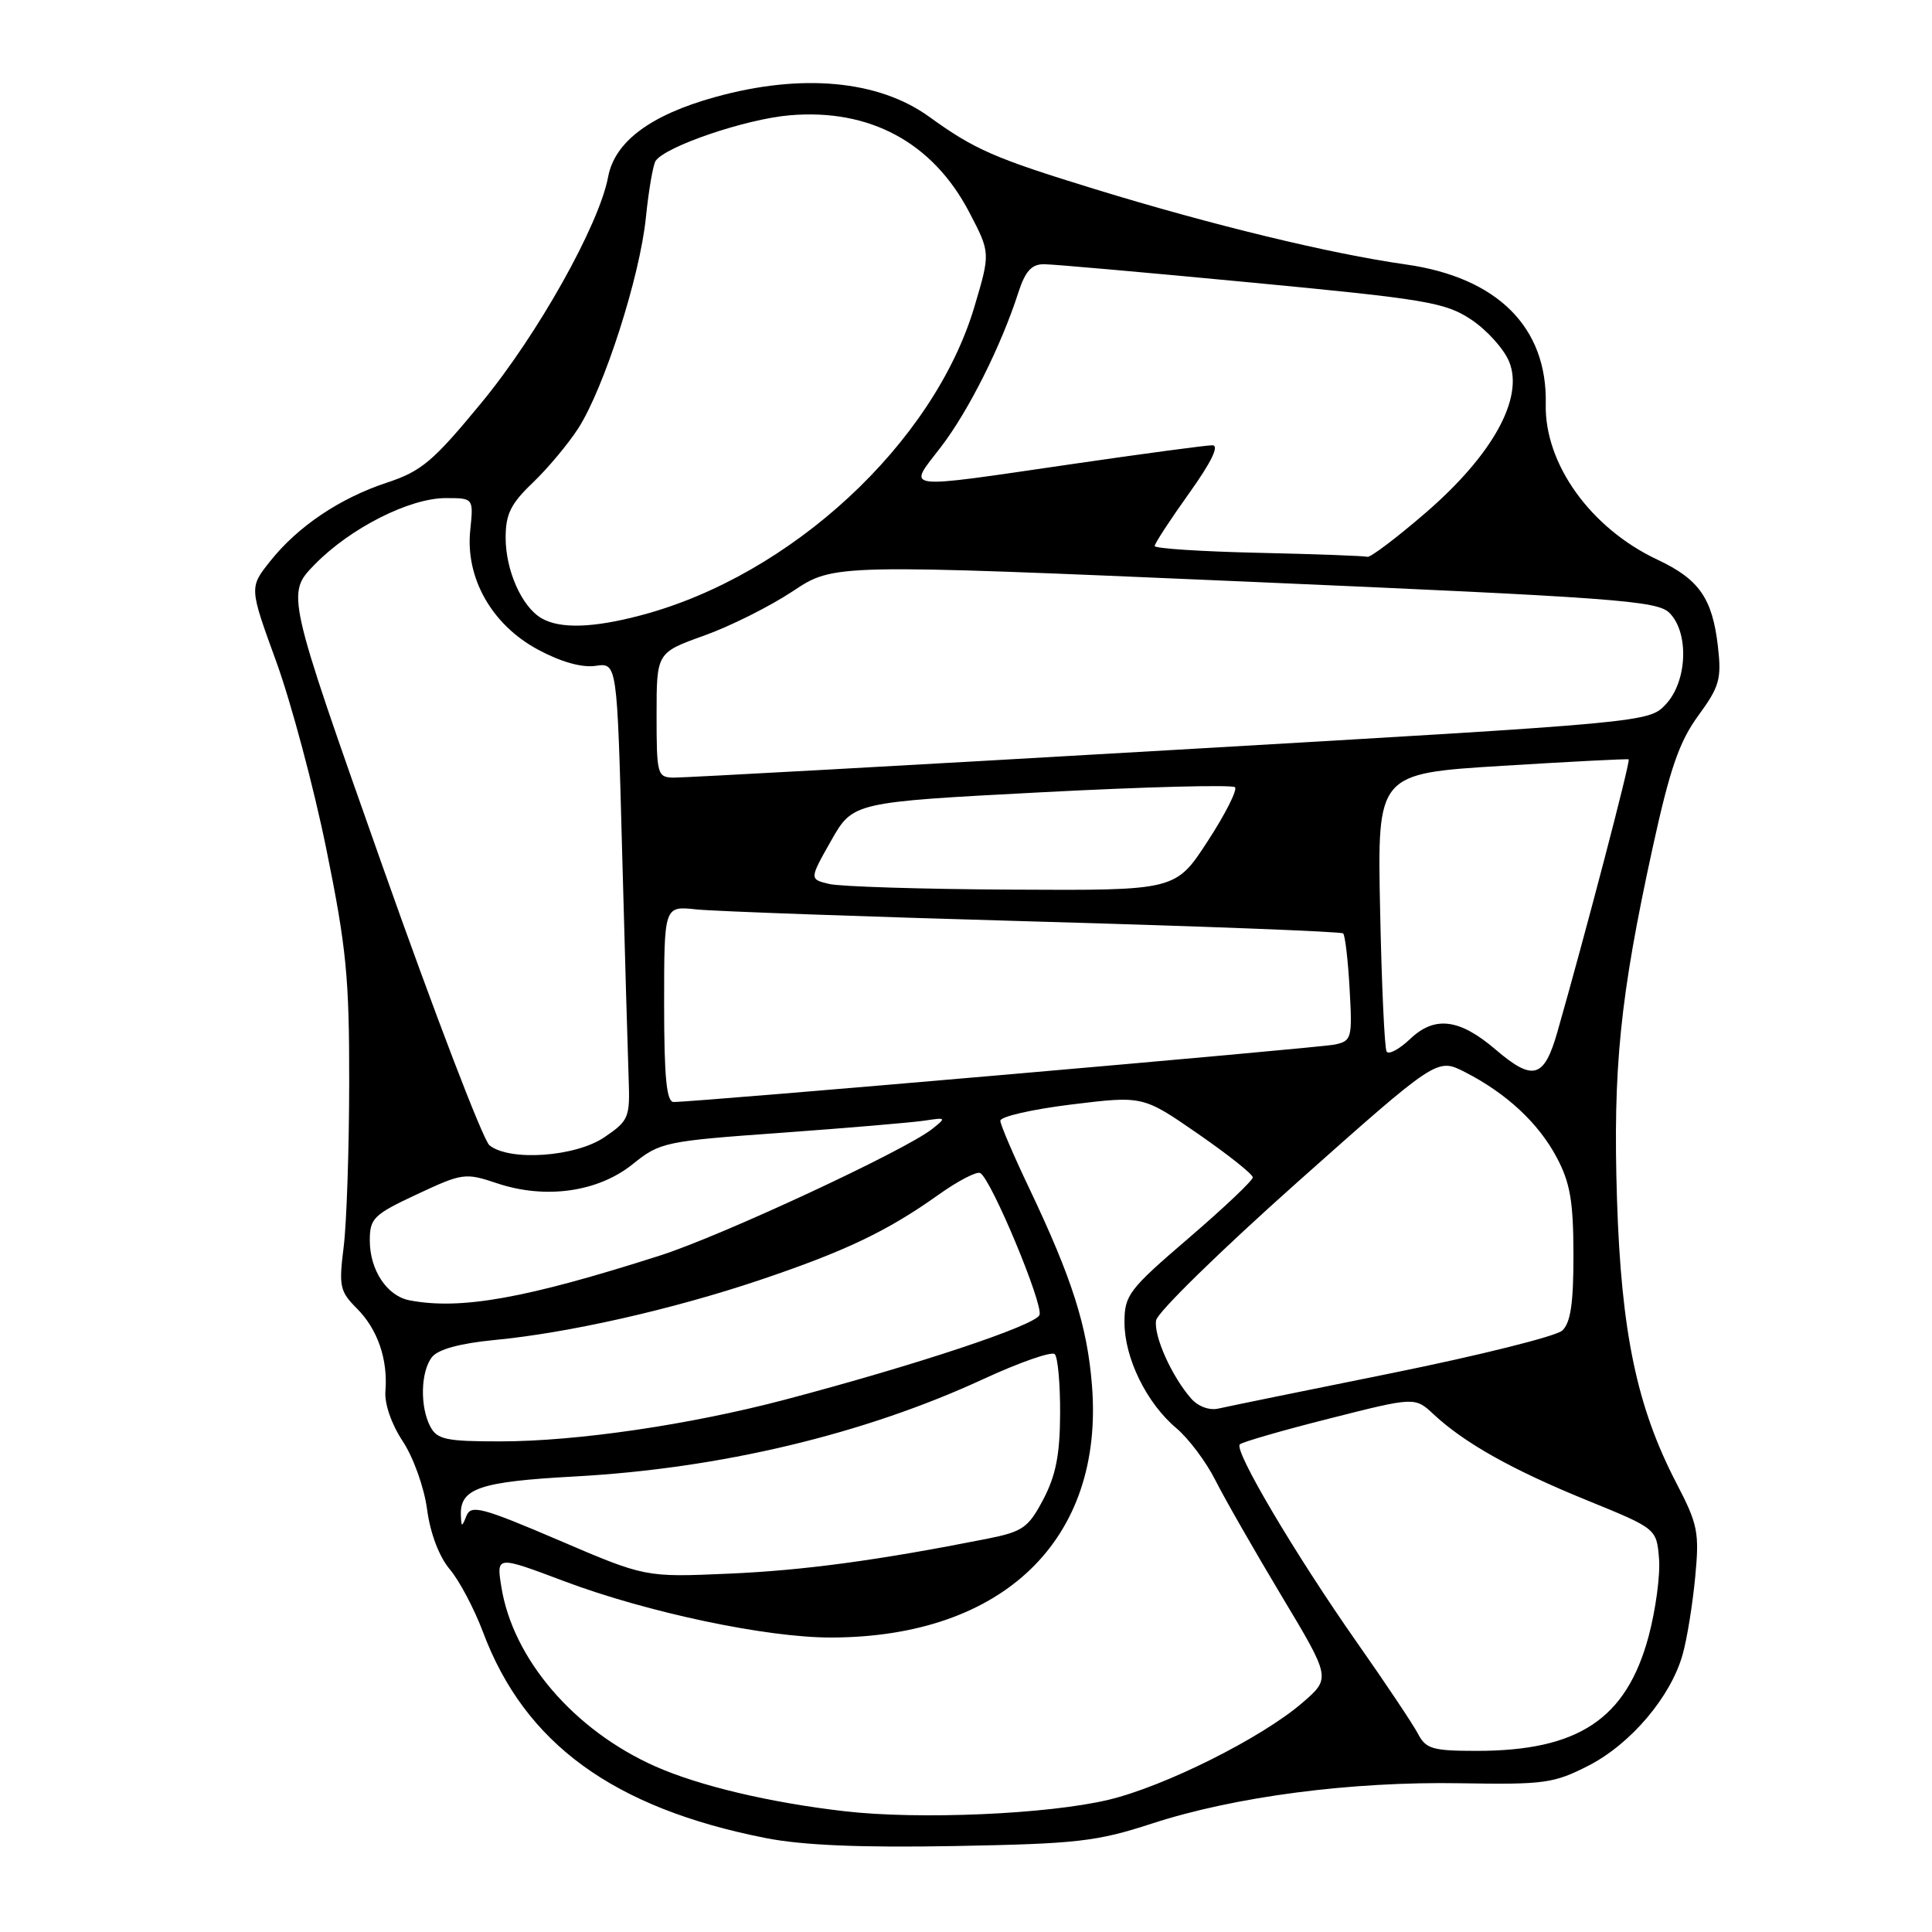 <?xml version="1.0" encoding="UTF-8" standalone="no"?>
<!DOCTYPE svg PUBLIC "-//W3C//DTD SVG 1.1//EN" "http://www.w3.org/Graphics/SVG/1.1/DTD/svg11.dtd" >
<svg xmlns="http://www.w3.org/2000/svg" xmlns:xlink="http://www.w3.org/1999/xlink" version="1.1" viewBox="0 0 256 256">
 <g >
 <path fill="currentColor"
d=" M 152.64 241.63 C 163.66 238.04 179.03 236.04 193.51 236.29 C 204.64 236.48 205.88 236.31 210.50 233.95 C 216.10 231.07 221.40 224.82 222.96 219.22 C 223.54 217.18 224.28 212.57 224.62 209.00 C 225.19 203.03 224.98 201.99 222.12 196.50 C 216.89 186.44 214.82 176.51 214.26 158.91 C 213.71 141.48 214.66 132.13 218.98 112.34 C 221.27 101.87 222.50 98.30 225.02 94.84 C 227.85 90.97 228.13 89.98 227.63 85.62 C 226.89 79.27 225.14 76.75 219.62 74.16 C 210.77 70.00 204.64 61.47 204.82 53.54 C 205.05 43.37 198.42 36.76 186.27 35.04 C 176.25 33.62 160.59 29.82 145.08 25.06 C 131.77 20.97 129.15 19.83 123.12 15.47 C 116.41 10.62 106.22 9.68 94.76 12.86 C 86.20 15.23 81.45 18.77 80.58 23.44 C 79.38 29.82 71.24 44.34 63.80 53.36 C 57.42 61.11 55.85 62.44 51.30 63.94 C 45.00 66.02 39.44 69.77 35.77 74.40 C 33.03 77.85 33.03 77.85 36.61 87.68 C 38.57 93.08 41.56 104.25 43.24 112.50 C 45.90 125.58 46.29 129.55 46.27 143.50 C 46.26 152.30 45.93 162.07 45.54 165.21 C 44.88 170.43 45.03 171.12 47.28 173.37 C 50.04 176.13 51.41 180.11 51.07 184.33 C 50.93 186.00 51.87 188.72 53.37 190.98 C 54.78 193.12 56.21 197.11 56.59 200.00 C 57.01 203.17 58.18 206.25 59.59 207.93 C 60.87 209.44 62.84 213.18 63.99 216.23 C 69.52 231.03 81.27 239.58 101.50 243.56 C 106.34 244.51 114.05 244.84 126.50 244.61 C 142.74 244.31 145.30 244.02 152.64 241.63 Z  M 111.93 240.00 C 102.02 238.86 92.63 236.63 86.82 234.05 C 76.06 229.27 67.95 219.81 66.43 210.26 C 65.77 206.13 65.77 206.13 74.79 209.53 C 85.81 213.67 101.61 217.01 110.16 216.98 C 132.95 216.93 146.33 203.98 144.69 183.55 C 144.07 175.72 142.06 169.41 136.40 157.50 C 134.30 153.10 132.57 149.05 132.55 148.51 C 132.52 147.96 136.76 146.99 141.97 146.35 C 151.44 145.19 151.44 145.19 158.72 150.22 C 162.72 152.99 166.00 155.59 166.00 156.01 C 166.00 156.42 162.18 160.04 157.50 164.06 C 149.56 170.87 149.00 171.61 149.00 175.22 C 149.00 179.95 151.92 185.91 155.86 189.23 C 157.49 190.60 159.81 193.69 161.03 196.11 C 162.24 198.52 166.19 205.42 169.79 211.43 C 176.35 222.36 176.35 222.36 172.58 225.62 C 167.20 230.27 154.35 236.70 146.89 238.48 C 138.85 240.40 121.83 241.14 111.93 240.00 Z  M 187.90 229.75 C 187.25 228.51 183.62 223.07 179.82 217.66 C 171.65 206.01 163.47 192.19 164.28 191.39 C 164.59 191.08 169.94 189.53 176.17 187.96 C 187.49 185.09 187.49 185.09 189.99 187.43 C 194.08 191.23 200.40 194.77 210.24 198.78 C 219.50 202.55 219.50 202.55 219.83 206.52 C 220.01 208.71 219.38 213.36 218.44 216.86 C 215.49 227.78 209.14 232.00 195.67 232.00 C 189.84 232.00 188.93 231.74 187.90 229.75 Z  M 74.00 204.07 C 63.90 199.75 62.42 199.36 61.82 200.83 C 61.19 202.39 61.14 202.39 61.07 200.82 C 60.92 197.22 63.50 196.33 76.16 195.64 C 95.44 194.59 114.47 190.05 130.26 182.75 C 135.09 180.52 139.36 179.03 139.76 179.43 C 140.17 179.84 140.49 183.39 140.47 187.33 C 140.45 192.75 139.90 195.52 138.24 198.68 C 136.25 202.45 135.53 202.95 130.77 203.90 C 116.31 206.76 106.50 208.09 96.50 208.52 C 85.50 209.00 85.50 209.00 74.00 204.07 Z  M 57.04 189.07 C 55.62 186.43 55.73 181.72 57.25 179.81 C 58.06 178.79 60.97 178.00 65.50 177.56 C 75.31 176.63 89.08 173.51 100.65 169.62 C 111.99 165.80 117.55 163.15 124.30 158.35 C 126.93 156.47 129.46 155.16 129.90 155.44 C 131.40 156.36 138.27 172.86 137.74 174.24 C 137.21 175.62 121.45 180.86 103.99 185.47 C 91.40 188.79 76.41 190.99 66.29 190.99 C 59.18 191.00 57.93 190.74 57.04 189.07 Z  M 157.83 185.31 C 155.26 182.38 152.85 177.01 153.19 174.95 C 153.36 173.89 161.81 165.64 171.96 156.60 C 190.42 140.18 190.42 140.18 194.08 142.04 C 199.61 144.86 203.85 148.80 206.28 153.38 C 208.05 156.71 208.48 159.18 208.49 166.21 C 208.50 172.69 208.12 175.28 207.00 176.31 C 206.18 177.06 196.05 179.59 184.50 181.93 C 172.95 184.26 162.58 186.38 161.46 186.64 C 160.25 186.92 158.76 186.37 157.83 185.31 Z  M 54.26 172.30 C 51.27 171.72 49.00 168.29 49.00 164.37 C 49.00 161.43 49.50 160.94 55.25 158.25 C 61.28 155.43 61.65 155.38 65.83 156.78 C 72.24 158.94 79.21 157.97 83.82 154.27 C 87.46 151.34 88.05 151.21 103.54 150.10 C 112.32 149.46 120.85 148.74 122.50 148.49 C 125.39 148.05 125.42 148.09 123.50 149.61 C 119.83 152.49 95.60 163.76 87.50 166.35 C 69.66 172.06 61.04 173.60 54.26 172.30 Z  M 64.85 151.75 C 64.01 151.06 57.60 134.34 50.62 114.58 C 37.93 78.66 37.93 78.66 41.69 74.81 C 46.40 69.98 54.26 66.00 59.07 66.00 C 62.75 66.00 62.75 66.00 62.31 70.25 C 61.65 76.58 65.16 82.78 71.27 86.07 C 74.31 87.71 77.08 88.49 78.91 88.23 C 81.77 87.81 81.77 87.81 82.43 112.65 C 82.80 126.32 83.19 139.94 83.30 142.93 C 83.49 148.08 83.32 148.49 80.10 150.68 C 76.26 153.30 67.50 153.91 64.85 151.75 Z  M 88.00 133.02 C 88.00 120.04 88.00 120.04 92.25 120.50 C 94.59 120.75 114.72 121.47 137.00 122.10 C 159.28 122.73 177.71 123.44 177.97 123.68 C 178.23 123.91 178.62 127.21 178.83 131.01 C 179.20 137.59 179.11 137.93 176.86 138.41 C 174.66 138.87 92.01 146.05 89.25 146.02 C 88.32 146.00 88.00 142.73 88.00 133.02 Z  M 198.16 139.06 C 193.39 134.98 190.11 134.57 186.86 137.66 C 185.41 139.04 184.00 139.79 183.73 139.33 C 183.46 138.87 183.07 130.40 182.87 120.50 C 182.50 102.50 182.50 102.50 199.00 101.48 C 208.07 100.92 215.64 100.53 215.81 100.62 C 216.09 100.77 210.07 123.76 206.36 136.75 C 204.60 142.90 203.13 143.31 198.16 139.06 Z  M 109.87 117.13 C 107.24 116.50 107.24 116.50 110.13 111.39 C 113.03 106.29 113.03 106.29 138.02 104.98 C 151.76 104.26 163.29 103.96 163.64 104.31 C 163.99 104.65 162.36 107.88 160.02 111.47 C 155.77 118.00 155.77 118.00 134.13 117.88 C 122.23 117.82 111.32 117.48 109.87 117.13 Z  M 87.00 94.74 C 87.00 86.48 87.00 86.48 93.30 84.22 C 96.77 82.98 102.05 80.33 105.05 78.34 C 110.50 74.71 110.50 74.71 164.96 77.06 C 214.08 79.19 219.59 79.59 221.21 81.21 C 223.83 83.83 223.58 90.26 220.75 93.30 C 218.50 95.72 218.50 95.72 155.00 99.40 C 120.08 101.43 90.49 103.06 89.25 103.04 C 87.10 103.00 87.00 102.63 87.00 94.74 Z  M 71.75 81.92 C 69.14 80.40 67.00 75.59 67.00 71.25 C 67.00 68.12 67.68 66.74 70.61 63.95 C 72.59 62.05 75.31 58.80 76.64 56.73 C 80.06 51.38 84.78 36.69 85.58 28.85 C 85.95 25.20 86.54 21.80 86.88 21.31 C 88.21 19.38 98.80 15.78 104.61 15.28 C 115.23 14.36 123.59 18.86 128.43 28.12 C 131.24 33.50 131.24 33.50 129.11 40.66 C 123.71 58.75 104.82 76.25 85.00 81.51 C 78.59 83.22 74.21 83.35 71.75 81.92 Z  M 166.75 73.25 C 159.19 73.08 153.00 72.68 153.00 72.35 C 153.00 72.02 155.05 68.88 157.55 65.38 C 160.53 61.21 161.60 59.00 160.64 59.00 C 159.84 59.00 151.45 60.12 142.00 61.50 C 119.06 64.84 120.25 64.99 124.66 59.25 C 128.31 54.51 132.66 45.84 134.94 38.75 C 135.85 35.93 136.70 35.00 138.33 35.01 C 139.52 35.01 151.90 36.11 165.84 37.44 C 188.96 39.64 191.51 40.07 194.93 42.34 C 196.99 43.70 199.26 46.21 199.96 47.90 C 201.96 52.73 197.79 60.28 188.89 67.96 C 185.04 71.28 181.57 73.90 181.19 73.78 C 180.81 73.66 174.31 73.42 166.75 73.25 Z "/>
</g>
</svg>